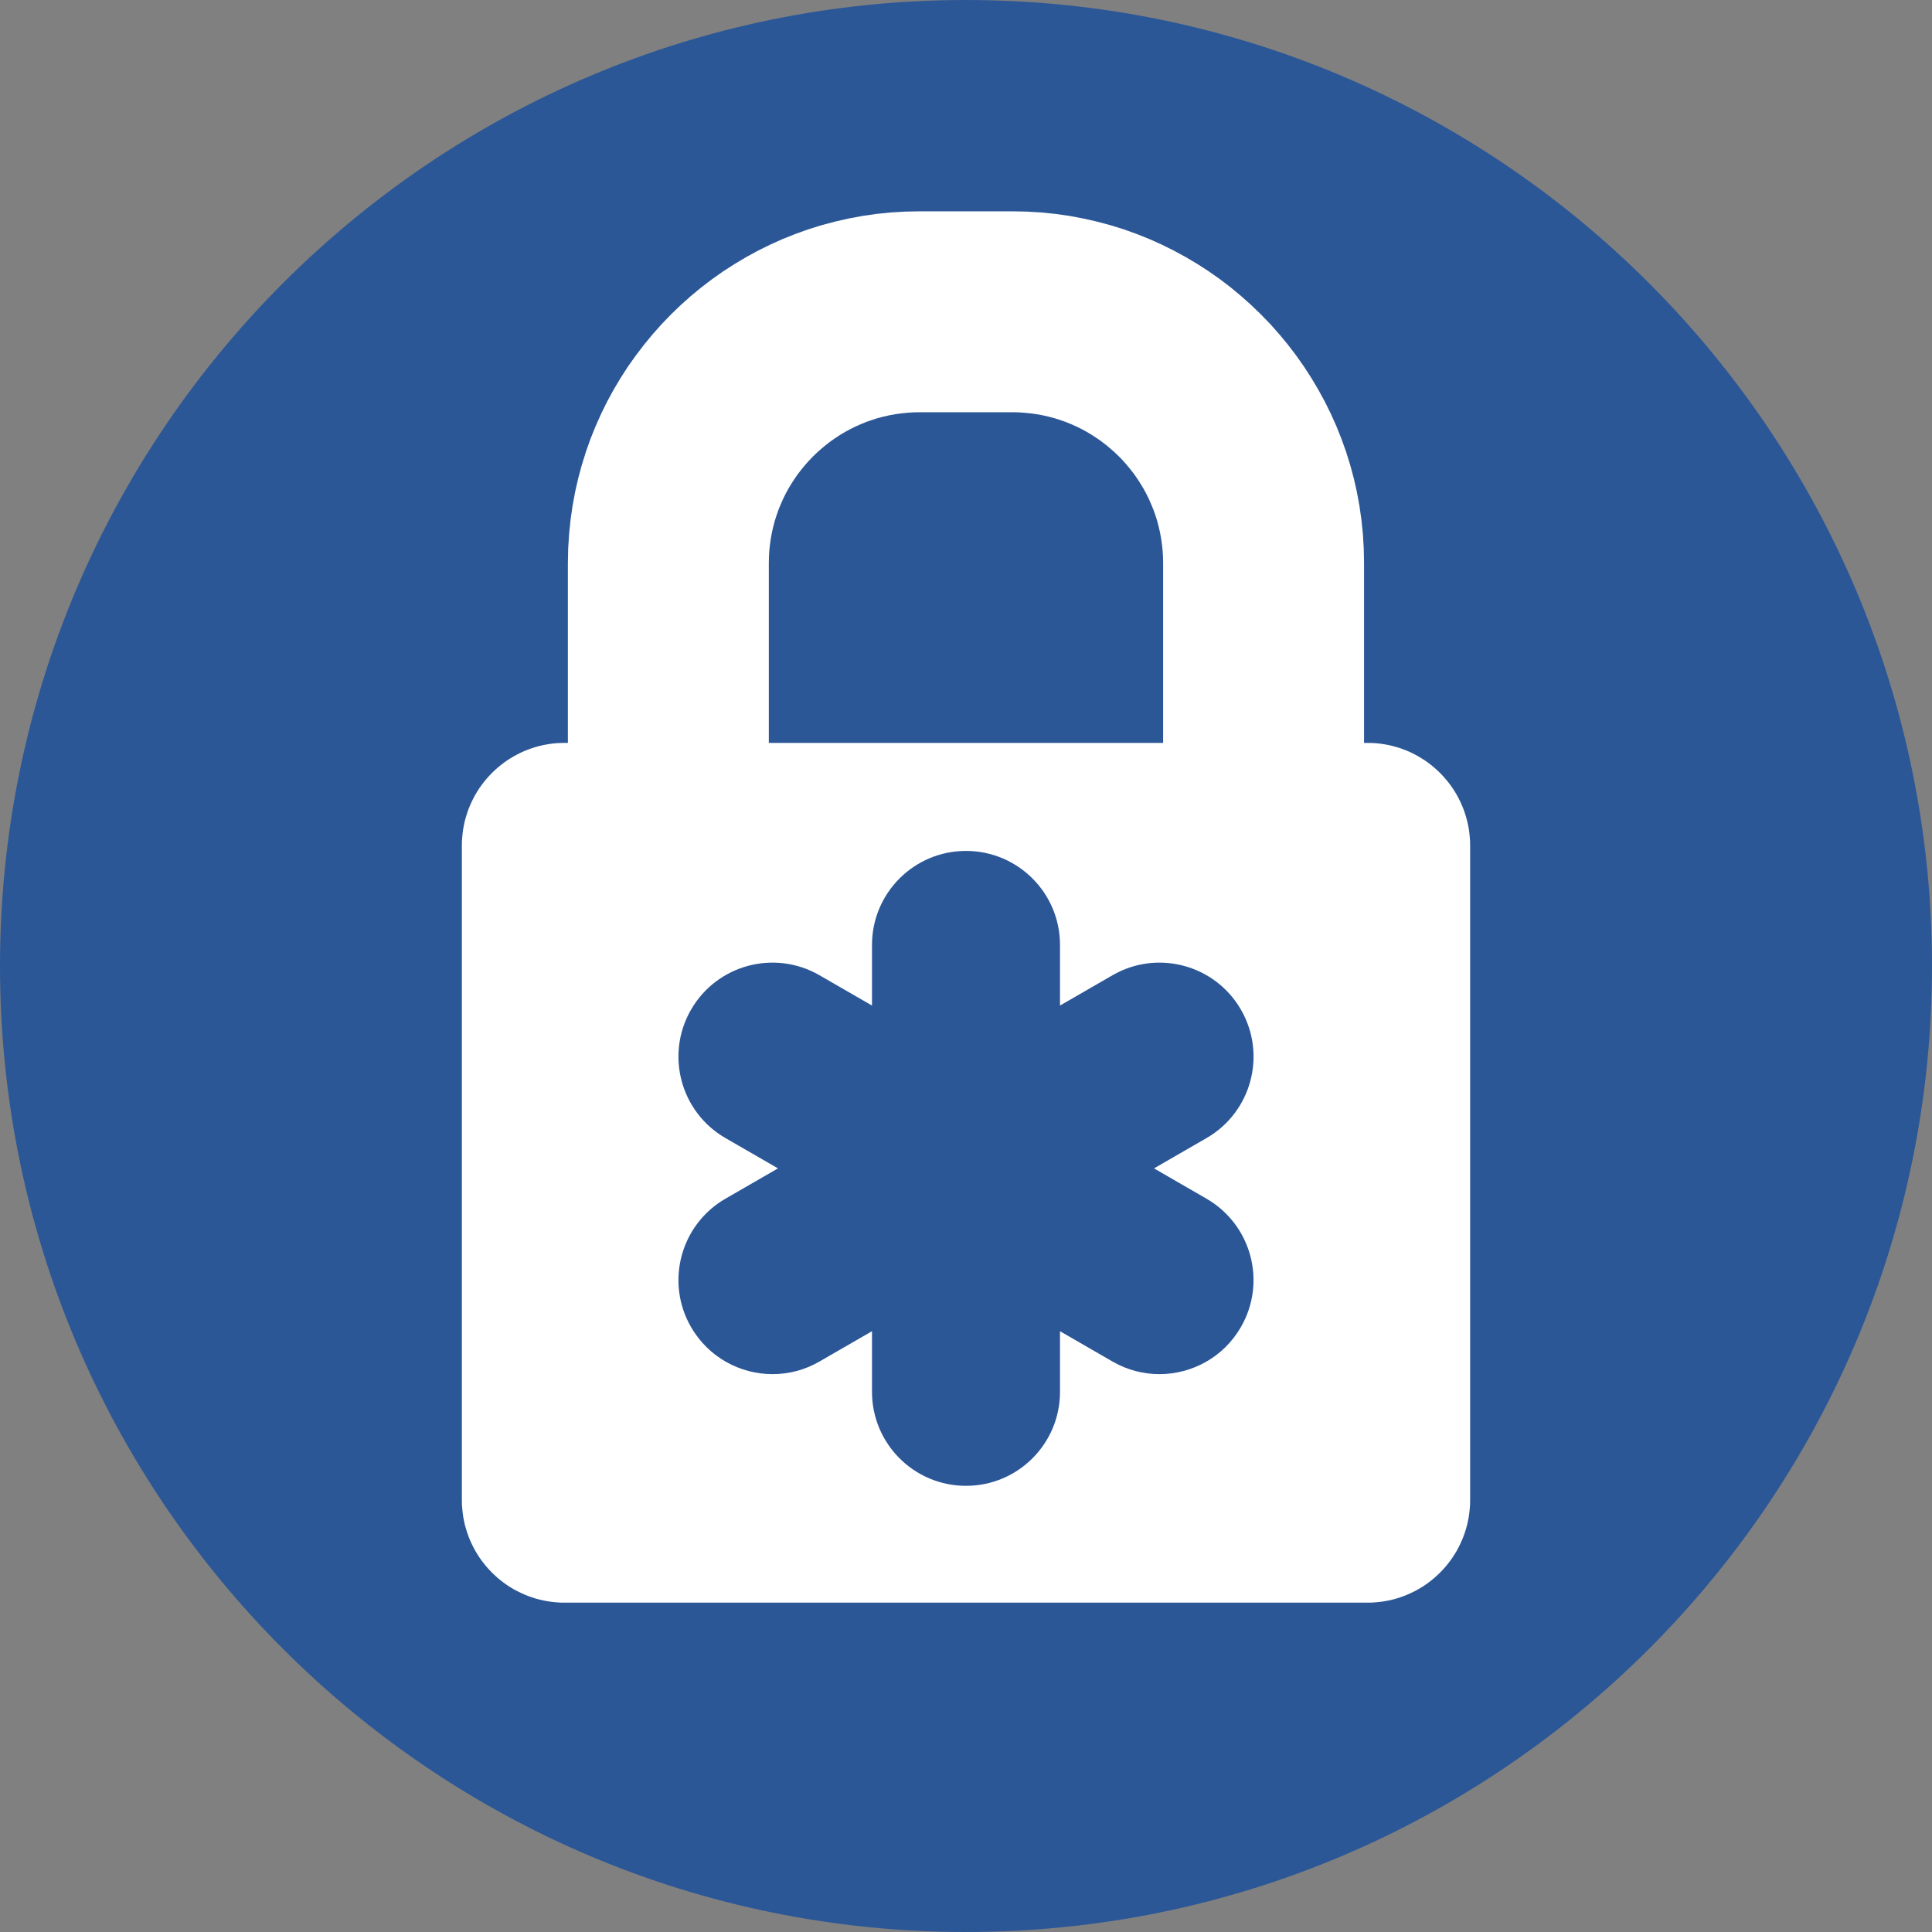 <svg viewBox="0 0 320 320" width="64" height="64" fill="none" stroke="none" xmlns="http://www.w3.org/2000/svg">
    <rect x="0" y="0" width="320" height="320" fill="#808080" stroke="none"/>
    <path fill="#2b5797" d="M320 160C320 248.31 248.31 320 160 320C71.69 320 0 248.31 0 160C0 71.69 71.69 0 160 0C248.31 0 320 71.69 320 160Z"/>
    <path fill="#ffffff" d="M172.46 35.19L174.81 35.43L177.13 35.76L179.41 36.19L181.67 36.7L183.89 37.29L186.08 37.97L188.23 38.74L190.34 39.58L192.41 40.51L194.43 41.51L196.41 42.59L198.35 43.74L200.23 44.96L202.07 46.25L203.85 47.61L205.57 49.04L207.24 50.53L208.85 52.08L210.41 53.69L211.89 55.36L213.32 57.09L214.68 58.87L215.97 60.7L217.19 62.59L218.34 64.52L219.42 66.5L220.42 68.52L221.35 70.59L222.19 72.7L222.96 74.85L223.64 77.04L224.24 79.26L224.75 81.52L225.17 83.81L225.5 86.13L225.74 88.47L225.88 90.85L225.93 93.24L225.93 123.05L226.5 123.05L227.2 123.06L227.89 123.1L228.58 123.17L229.25 123.27L229.92 123.39L230.58 123.54L231.23 123.72L231.87 123.91L232.5 124.14L233.11 124.38L233.72 124.65L234.31 124.95L234.89 125.26L235.45 125.6L236 125.95L236.54 126.33L237.06 126.73L237.56 127.14L238.05 127.58L238.52 128.03L238.97 128.5L239.4 128.99L239.82 129.49L240.22 130.01L240.59 130.54L240.95 131.09L241.29 131.66L241.6 132.24L241.89 132.83L242.16 133.43L242.41 134.05L242.63 134.68L242.83 135.32L243 135.96L243.15 136.62L243.28 137.29L243.37 137.97L243.44 138.66L243.49 139.35L243.5 140.05L243.5 248.45L243.49 249.15L243.44 249.84L243.37 250.53L243.28 251.21L243.15 251.87L243.01 252.53L242.83 253.18L242.63 253.82L242.41 254.45L242.16 255.07L241.89 255.67L241.6 256.26L241.29 256.84L240.95 257.4L240.6 257.95L240.22 258.49L239.82 259.01L239.41 259.51L238.97 260L238.52 260.47L238.05 260.92L237.56 261.36L237.06 261.77L236.54 262.17L236.01 262.55L235.46 262.9L234.89 263.24L234.31 263.55L233.72 263.84L233.12 264.11L232.5 264.36L231.88 264.58L231.24 264.78L230.59 264.96L229.93 265.1L229.26 265.23L228.58 265.32L227.9 265.39L227.2 265.44L226.5 265.45L93.5 265.45L92.8 265.44L92.1 265.39L91.42 265.32L90.74 265.23L90.07 265.1L89.41 264.96L88.76 264.78L88.13 264.58L87.5 264.36L86.88 264.11L86.28 263.84L85.69 263.55L85.11 263.24L84.54 262.9L83.99 262.55L83.46 262.17L82.94 261.77L82.44 261.36L81.95 260.92L81.48 260.47L81.03 260L80.59 259.51L80.18 259.01L79.78 258.49L79.4 257.95L79.05 257.4L78.71 256.84L78.4 256.26L78.11 255.67L77.84 255.07L77.59 254.45L77.37 253.82L77.17 253.18L76.99 252.53L76.85 251.87L76.72 251.21L76.63 250.53L76.56 249.84L76.51 249.15L76.5 248.45L76.5 140.05L76.51 139.35L76.56 138.66L76.63 137.97L76.72 137.29L76.85 136.62L76.99 135.96L77.17 135.32L77.37 134.68L77.59 134.05L77.84 133.43L78.11 132.83L78.4 132.24L78.71 131.66L79.05 131.09L79.4 130.54L79.78 130.01L80.18 129.49L80.59 128.99L81.03 128.5L81.48 128.03L81.95 127.58L82.44 127.14L82.94 126.73L83.46 126.33L83.99 125.95L84.54 125.6L85.11 125.26L85.69 124.95L86.28 124.65L86.88 124.38L87.5 124.14L88.13 123.91L88.76 123.72L89.41 123.54L90.07 123.39L90.74 123.27L91.42 123.17L92.1 123.1L92.8 123.06L93.5 123.05L94.06 123.05L94.06 93.24L94.11 90.85L94.26 88.47L94.5 86.13L94.83 83.81L95.25 81.52L95.76 79.26L96.36 77.04L97.04 74.85L97.8 72.7L98.65 70.59L99.57 68.53L100.57 66.5L101.65 64.52L102.8 62.59L104.02 60.7L105.32 58.87L106.68 57.09L108.1 55.36L109.59 53.69L111.14 52.08L112.75 50.53L114.42 49.04L116.15 47.61L117.93 46.25L119.76 44.96L121.65 43.74L123.58 42.59L125.56 41.51L127.59 40.51L129.66 39.58L131.77 38.74L133.92 37.97L136.1 37.29L138.33 36.7L140.58 36.19L142.87 35.76L145.19 35.43L147.54 35.19L149.91 35.05L152.31 35L167.69 35L170.09 35.05L172.46 35.19ZM151.28 68.3L150.26 68.37L149.25 68.47L148.26 68.61L147.28 68.79L146.31 69.01L145.36 69.26L144.42 69.56L143.5 69.88L142.6 70.25L141.71 70.64L140.84 71.07L139.99 71.53L139.16 72.03L138.36 72.55L137.57 73.1L136.81 73.69L136.07 74.3L135.35 74.94L134.66 75.6L134 76.29L133.36 77.01L132.75 77.75L132.16 78.51L131.61 79.3L131.09 80.1L130.59 80.93L130.13 81.78L129.7 82.65L129.31 83.54L128.94 84.44L128.62 85.36L128.32 86.3L128.07 87.25L127.85 88.22L127.67 89.2L127.53 90.19L127.42 91.2L127.36 92.21L127.34 93.24L127.34 123.05L192.65 123.05L192.65 93.24L192.63 92.21L192.57 91.2L192.46 90.19L192.32 89.2L192.14 88.22L191.92 87.25L191.67 86.3L191.38 85.36L191.05 84.44L190.68 83.54L190.29 82.65L189.86 81.78L189.4 80.93L188.9 80.1L188.38 79.3L187.83 78.51L187.24 77.75L186.63 77.01L186 76.29L185.33 75.6L184.64 74.94L183.92 74.3L183.18 73.69L182.42 73.1L181.63 72.55L180.83 72.03L180 71.53L179.15 71.07L178.28 70.64L177.4 70.25L176.49 69.88L175.57 69.56L174.63 69.26L173.68 69.01L172.71 68.79L171.73 68.61L170.74 68.47L169.73 68.37L168.72 68.3L167.69 68.28L152.3 68.28L151.28 68.3Z"/>
    <path fill="#2b5797" d="M191.14 193.52C196.36 190.51 199.26 188.84 199.84 188.5C207.29 184.2 209.84 174.68 205.54 167.23C201.24 159.78 191.71 157.23 184.27 161.53C183.69 161.87 180.79 163.54 175.57 166.55C175.57 160.53 175.57 157.18 175.57 156.51C175.57 147.91 168.6 140.94 160 140.94C151.4 140.94 144.43 147.91 144.43 156.51C144.43 157.18 144.43 160.53 144.43 166.55C139.21 163.54 136.31 161.87 135.73 161.53C128.28 157.23 118.76 159.78 114.46 167.23C110.16 174.68 112.71 184.2 120.16 188.5C120.74 188.84 123.64 190.51 128.86 193.52C123.64 196.53 120.74 198.21 120.16 198.54C112.71 202.84 110.16 212.37 114.46 219.81C117.35 224.81 122.58 227.6 127.96 227.6C130.61 227.6 133.28 226.93 135.73 225.51C136.31 225.18 139.21 223.5 144.43 220.49C144.43 226.52 144.43 229.86 144.43 230.53C144.43 239.13 151.4 246.1 160 246.1C168.6 246.1 175.57 239.13 175.57 230.53C175.57 229.86 175.57 226.52 175.57 220.49C180.79 223.5 183.68 225.18 184.26 225.51C186.72 226.93 189.39 227.6 192.03 227.6C197.42 227.6 202.65 224.81 205.53 219.81C209.84 212.36 207.28 202.84 199.83 198.54C198.68 197.87 195.78 196.2 191.14 193.52Z"/>
</svg>